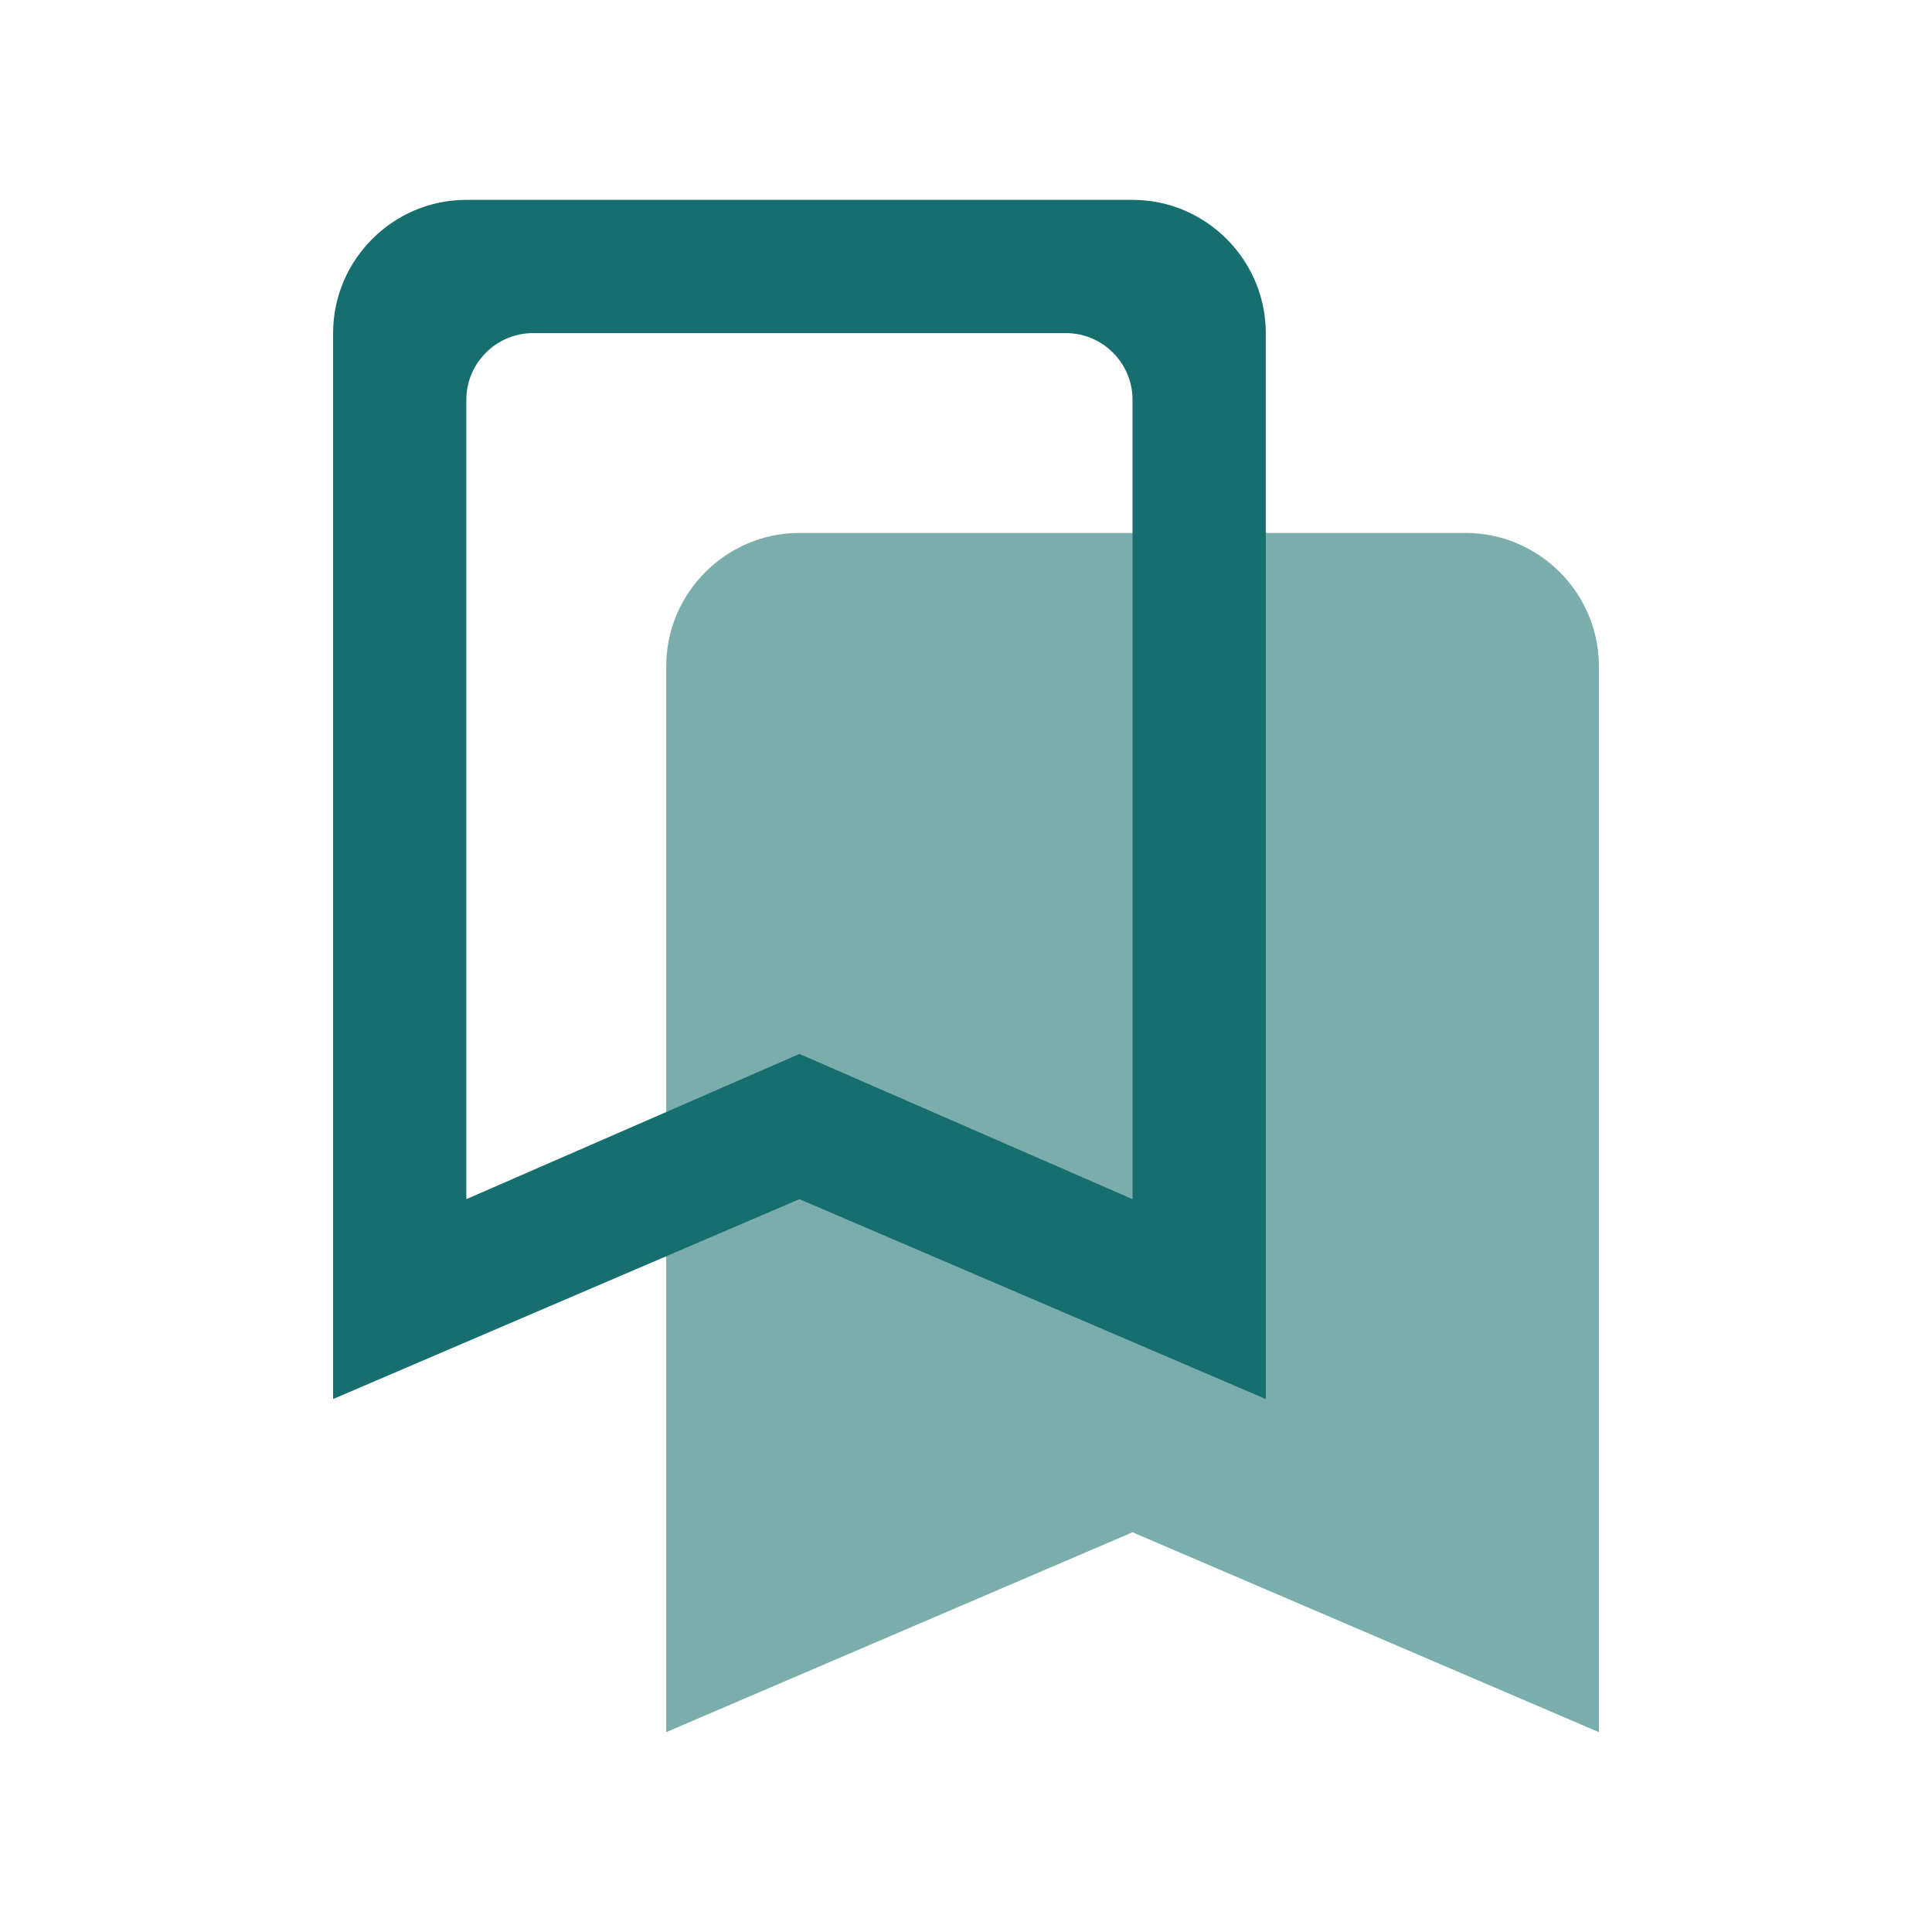<svg width="128" height="128" viewBox="0 0 128 128" fill="none" xmlns="http://www.w3.org/2000/svg">
<g clip-path="url(#clip0_16_1646)">
<path d="M97.103 35.31H52.965C48.11 35.31 44.138 39.283 44.138 44.138V114.759L75.034 101.517L105.931 114.759V44.138C105.931 39.283 101.958 35.31 97.103 35.31Z" fill="#166E6E" fill-opacity="0.56"/>
</g>
<path d="M75.034 13.241H30.896C26.041 13.241 22.069 17.214 22.069 22.069V92.69L52.965 79.448L83.862 92.69V22.069C83.862 17.214 79.889 13.241 75.034 13.241ZM75.034 79.448L52.965 69.826L30.896 79.448V26.483C30.896 24.055 32.883 22.069 35.31 22.069H70.621C73.048 22.069 75.034 24.055 75.034 26.483V79.448Z" fill="#166E6E"/>
<defs>
<clipPath id="clip0_16_1646">
<rect width="105.931" height="105.931" fill="white" transform="translate(22.069 22.069)"/>
</clipPath>
</defs>
</svg>
